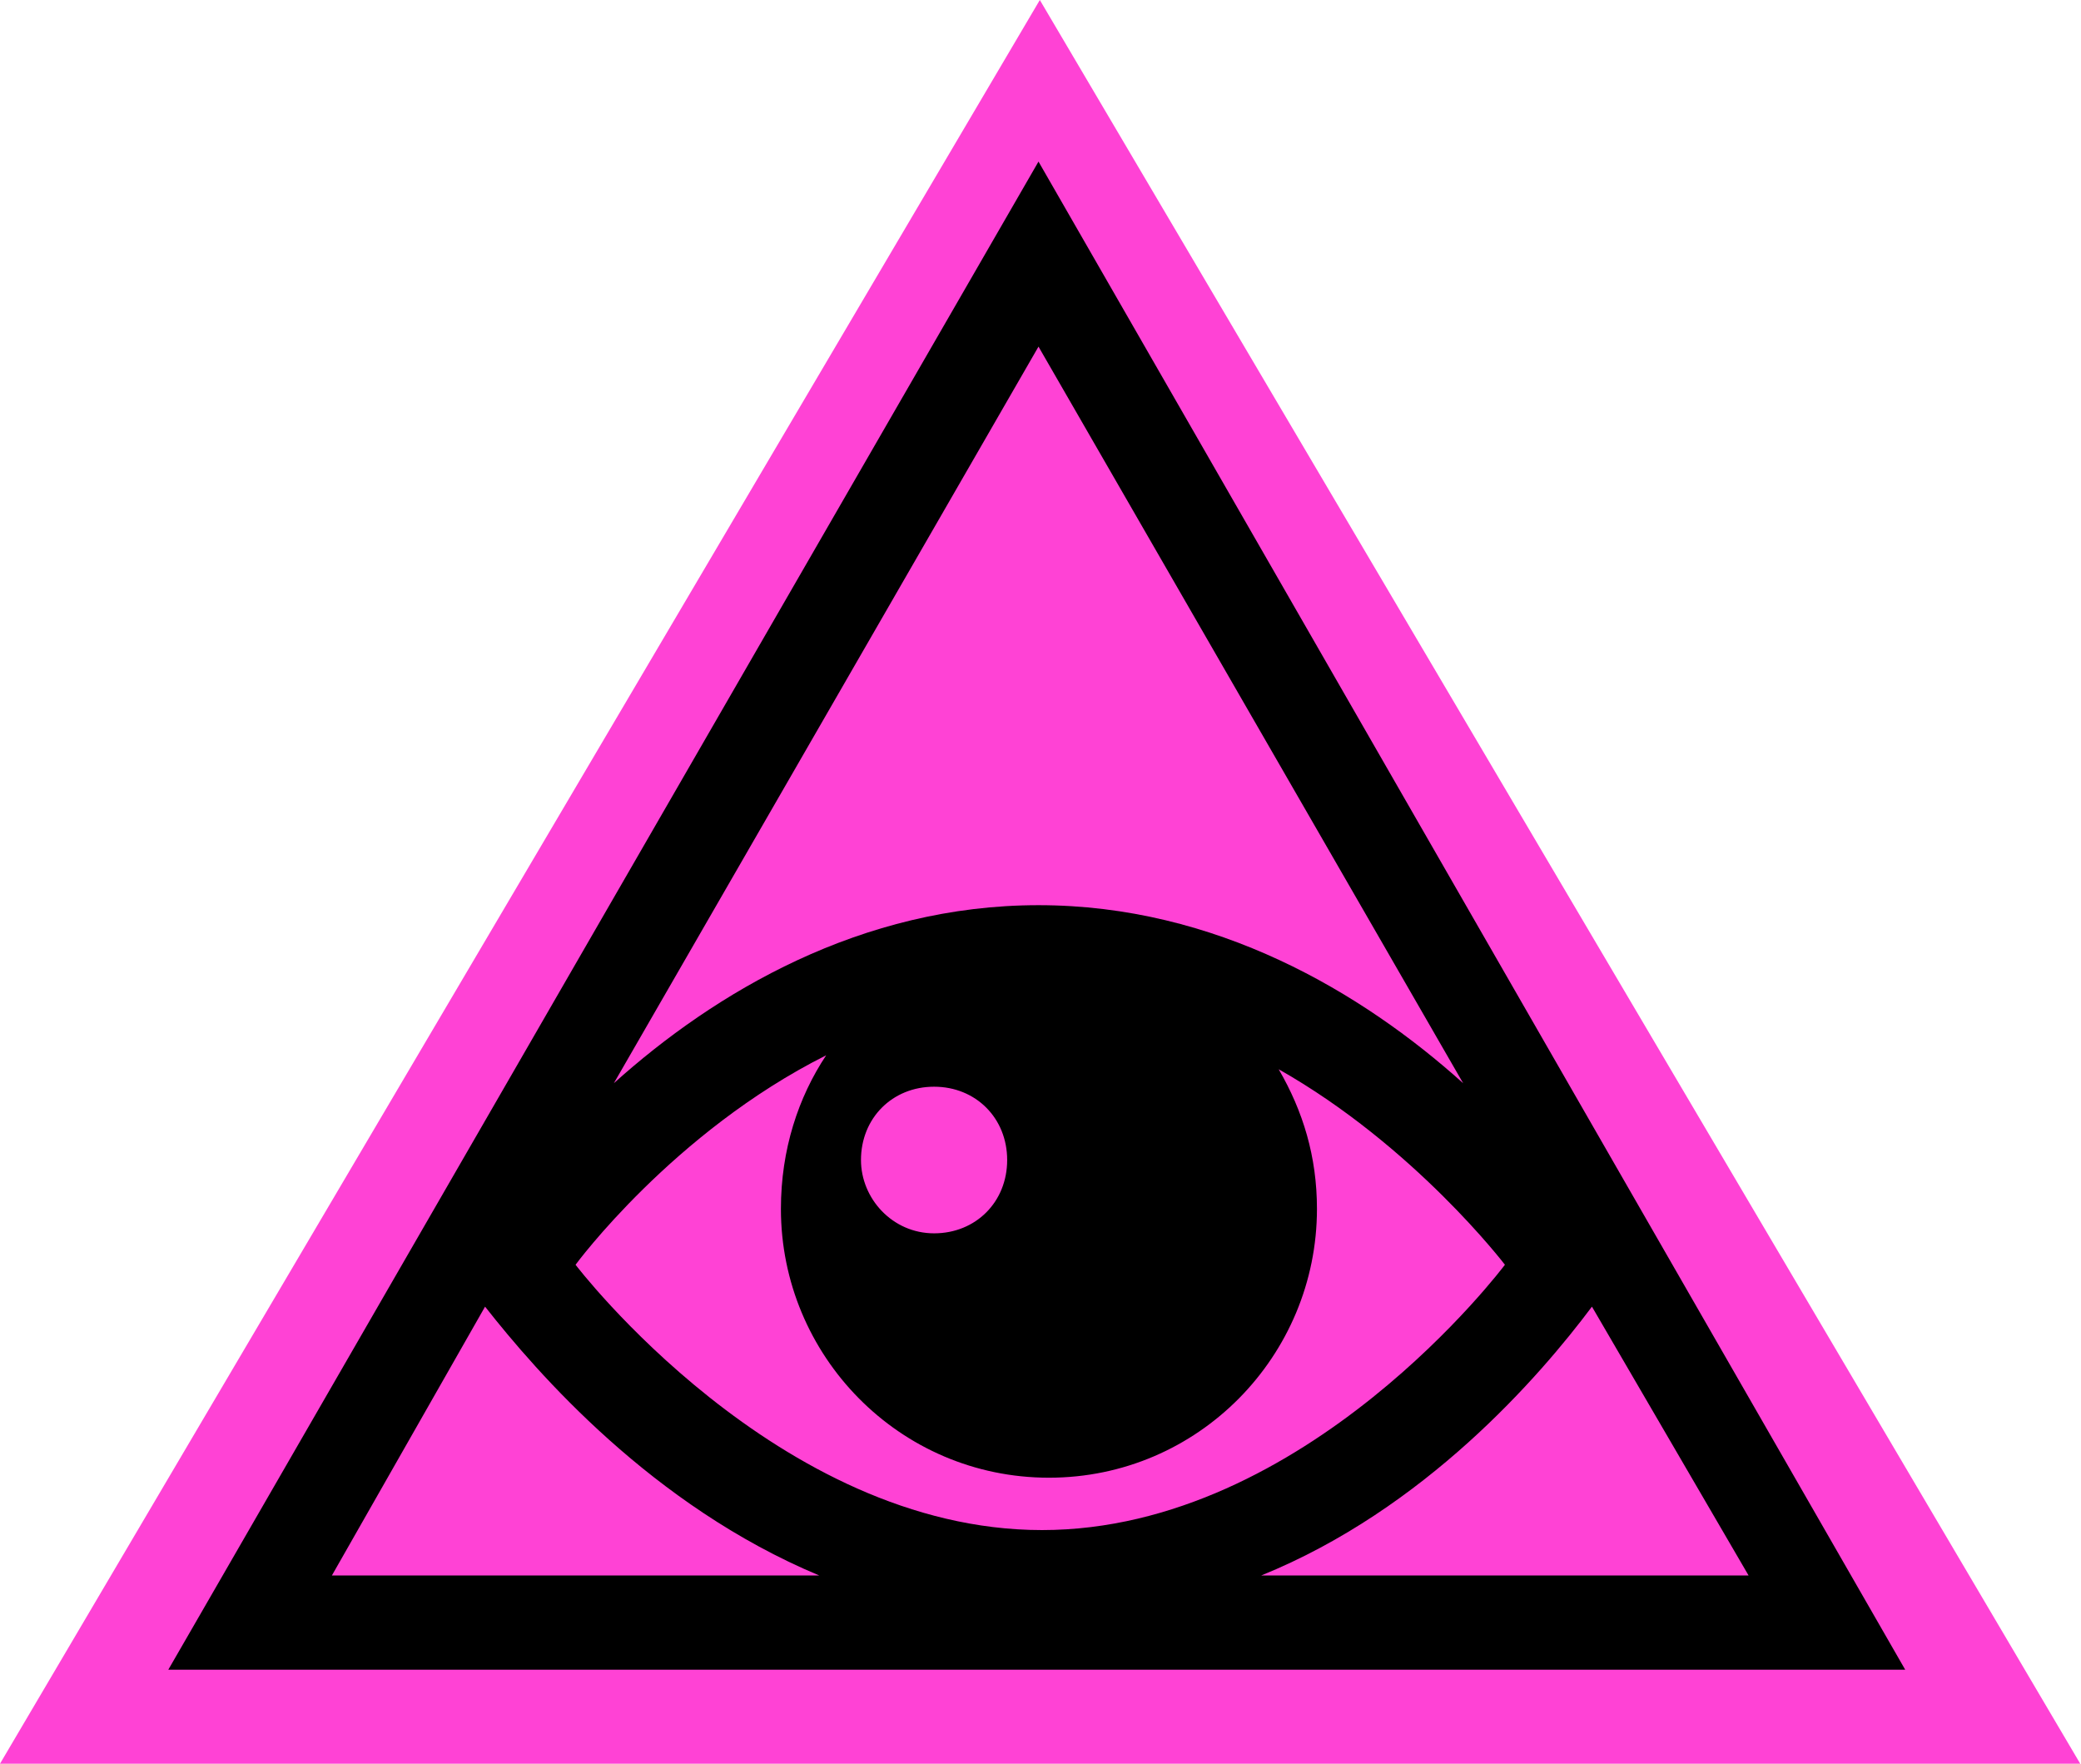 <svg width="177" height="150" viewBox="0 0 177 150" fill="none" xmlns="http://www.w3.org/2000/svg">
<path fill-rule="evenodd" clip-rule="evenodd" d="M88.443 0L176.935 150H0L88.443 0Z" fill="#FF42D5"/>
<path d="M88.33 13.742L14.315 142.006H162.048L88.33 13.742ZM89.218 125.676C101.948 125.676 112.014 115.285 112.014 102.815C112.014 98.361 110.83 94.501 108.758 90.938C120.304 97.47 128.001 107.565 128.001 107.565C128.001 107.565 111.126 130.13 88.626 130.13C66.125 130.13 48.954 107.565 48.954 107.565C48.954 107.565 57.244 96.283 70.27 89.751C67.902 93.314 66.421 97.767 66.421 102.815C66.421 115.285 76.487 125.676 89.218 125.676ZM73.231 98.658C73.231 95.095 75.895 92.423 79.448 92.423C83.001 92.423 85.665 95.095 85.665 98.658C85.665 102.221 83.001 104.893 79.448 104.893C75.895 104.893 73.231 101.924 73.231 98.658ZM135.403 111.128L148.725 133.99H107.277C121.192 128.349 130.962 117.066 135.403 111.128ZM124.449 92.126C115.863 84.406 103.429 76.984 88.33 76.984C73.231 76.984 60.796 84.406 52.211 92.126L88.33 29.479L124.449 92.126ZM41.257 111.128C45.697 116.769 55.467 128.052 69.678 133.99H28.23L41.257 111.128Z" fill="black"/>
</svg>
